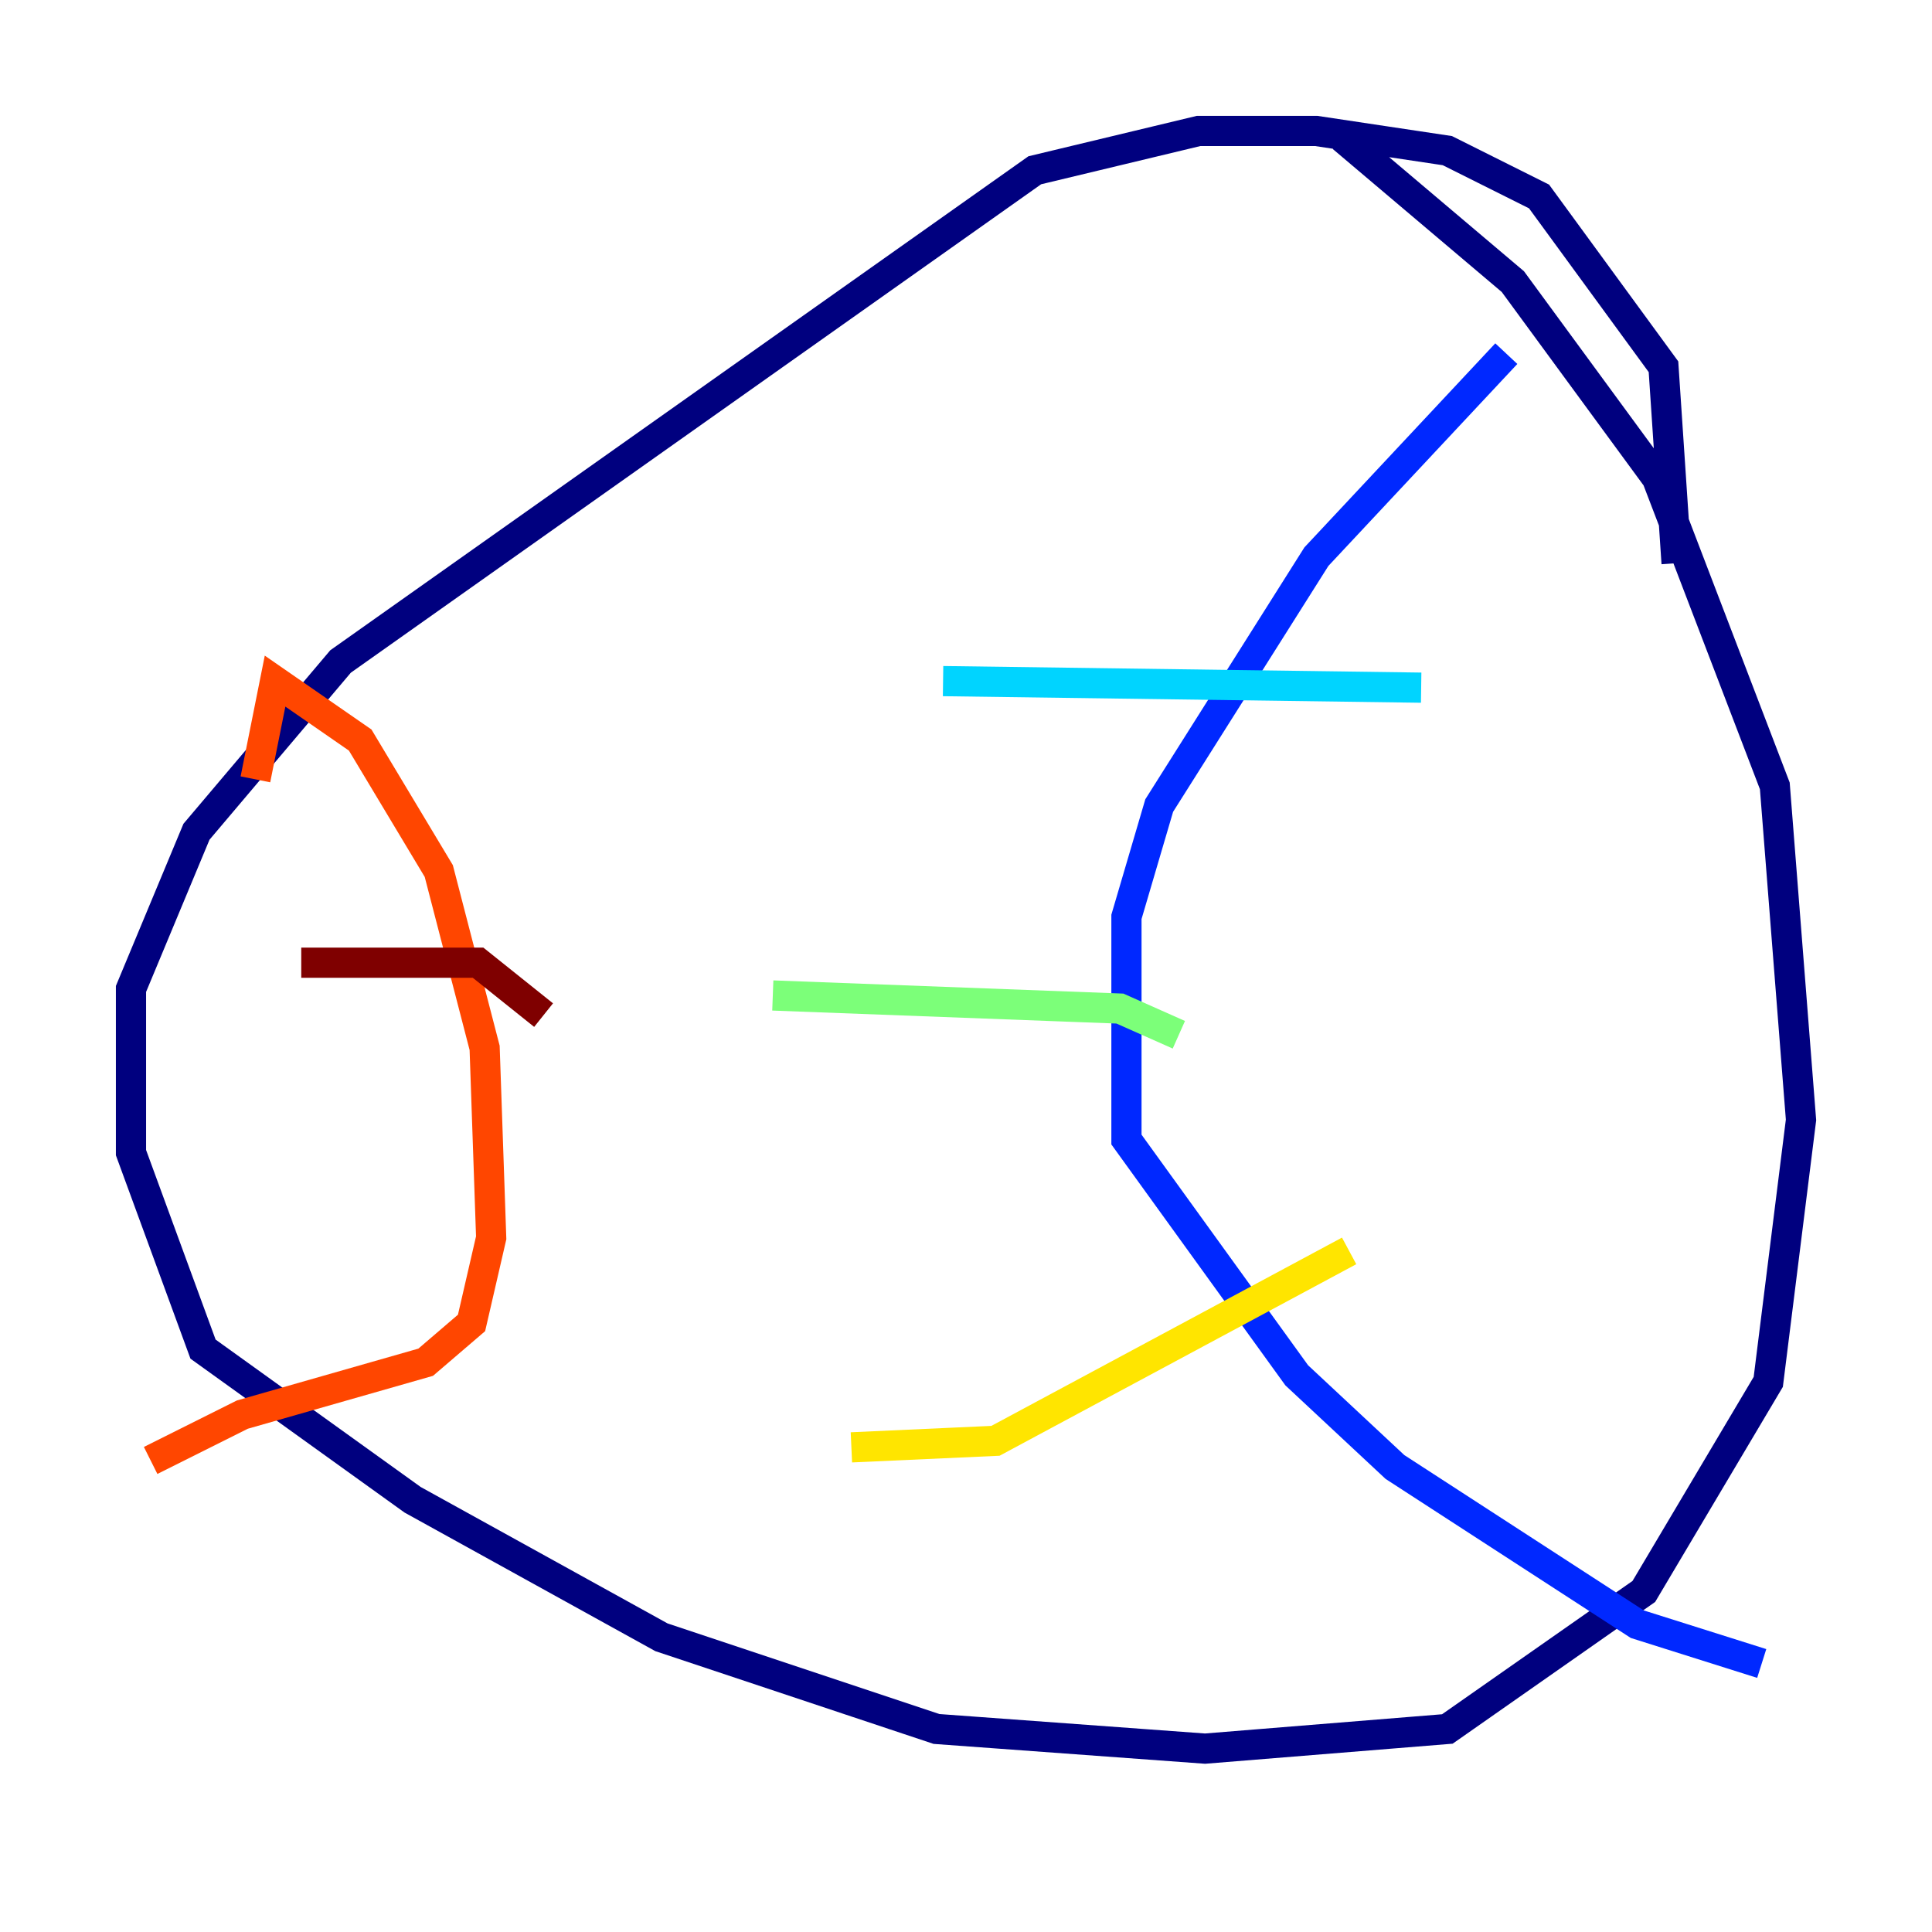 <?xml version="1.0" encoding="utf-8" ?>
<svg baseProfile="tiny" height="128" version="1.2" viewBox="0,0,128,128" width="128" xmlns="http://www.w3.org/2000/svg" xmlns:ev="http://www.w3.org/2001/xml-events" xmlns:xlink="http://www.w3.org/1999/xlink"><defs /><polyline fill="none" points="111.078,37.315 110.21,24.298 101.966,13.017 95.891,9.98 87.214,8.678 79.403,8.678 68.556,11.281 22.563,43.824 13.017,55.105 8.678,65.519 8.678,76.366 13.451,89.383 27.336,99.363 43.824,108.475 62.047,114.549 79.837,115.851 95.891,114.549 108.909,105.437 117.153,91.552 119.322,74.197 117.586,52.068 109.776,31.675 100.231,18.658 88.949,9.112" stroke="#00007f" stroke-width="2" /><polyline fill="none" points="99.797,23.43 87.214,36.881 76.8,53.37 74.63,60.746 74.63,75.498 85.912,91.119 92.42,97.193 108.475,107.607 116.719,110.21" stroke="#0028ff" stroke-width="2" /><polyline fill="none" points="94.156,45.559 62.481,45.125" stroke="#00d4ff" stroke-width="2" /><polyline fill="none" points="78.102,68.556 74.197,66.82 51.2,65.953" stroke="#7cff79" stroke-width="2" /><polyline fill="none" points="89.383,82.875 65.953,95.458 56.407,95.891" stroke="#ffe500" stroke-width="2" /><polyline fill="none" points="16.922,51.634 18.224,45.125 23.864,49.031 29.071,57.709 32.108,69.424 32.542,82.007 31.241,87.647 28.203,90.251 16.054,93.722 9.98,96.759" stroke="#ff4600" stroke-width="2" /><polyline fill="none" points="36.014,67.254 31.675,63.783 19.959,63.783" stroke="#7f0000" stroke-width="2" /></svg>